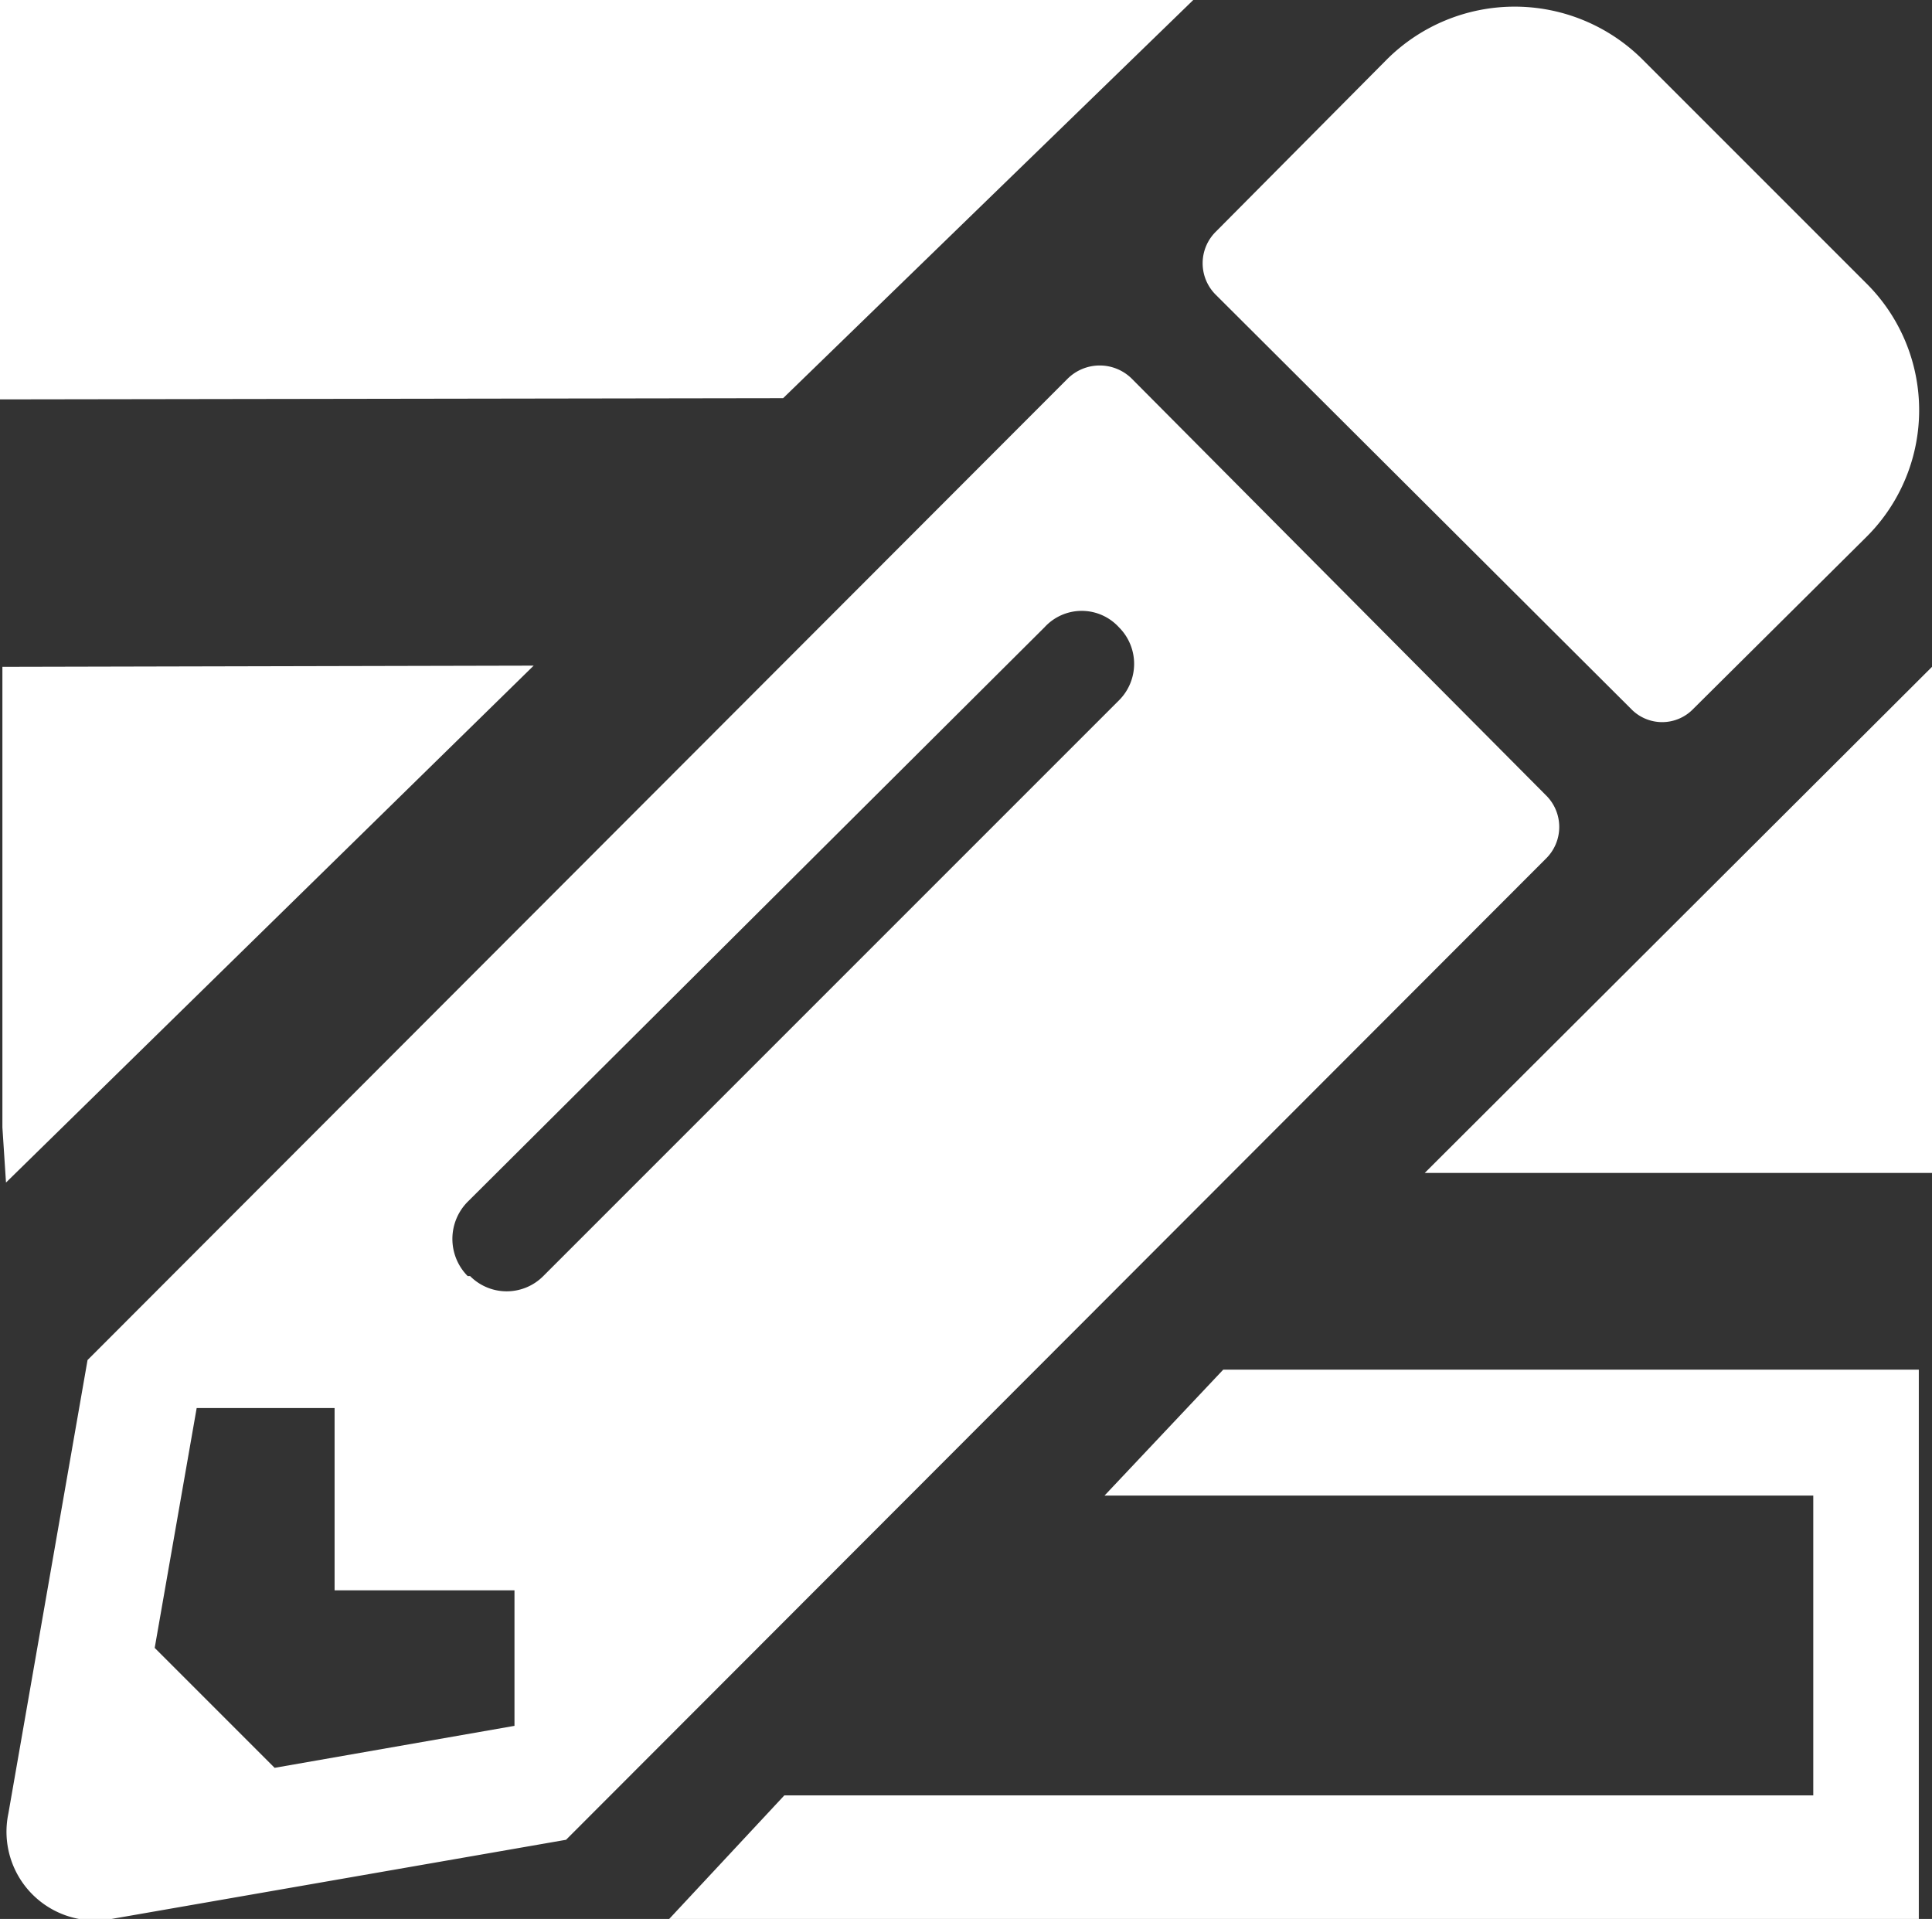 <svg id="Layer_1" data-name="Layer 1" xmlns="http://www.w3.org/2000/svg" viewBox="0 0 16.11 16">
  <rect x="0" y="0" width="16.11" height="16" fill="#333333" stroke="none"/>
  <title>multiOperations8_white</title>
  <polygon points="4.45 5.55 0.02 5.56 0.02 9.4 0.05 9.86 4.45 5.55" style="fill: #fff"/>
  <path d="M11.12,6.09" transform="translate(0 0)" style="fill: #fff"/>
  <line x1="9.67" y1="15.14" x2="9.66" y2="15.13" style="fill: #fff"/>
  <polygon points="9.71 15.11 9.71 15.1 9.7 15.11 9.71 15.11" style="fill: #fff"/>
  <line x1="6.01" y1="11.42" x2="6.06" y2="11.42" style="fill: #fff"/>
  <polygon points="9.95 0 0 0 0 3.33 6.53 3.32 9.95 0" style="fill: #fff"/>
  <polygon points="16.11 5.56 16.11 9.78 11.88 9.78 16.11 5.56" style="fill: #fff"/>
  <polygon points="10.2 11.42 9.21 12.47 15.12 12.47 15.12 14.97 6.54 14.97 5.58 16 16 16 16 11.42 10.2 11.42" style="fill: #fff"/>
  <path d="M15.56,4.48,14.12,5.91a.36.36,0,0,1-.52,0L10.14,2.46a.37.37,0,0,1,0-.53L11.57.49a1.51,1.51,0,0,1,2.12,0l1.87,1.87A1.49,1.49,0,0,1,15.56,4.48ZM8.9,3.16.73,11.34.07,15.12A.74.74,0,0,0,.93,16l3.79-.66,8.17-8.18a.37.37,0,0,0,0-.53L9.44,3.16a.38.38,0,0,0-.54,0Zm-5,7.48a.44.44,0,0,1,0-.62L8.71,5.23a.42.42,0,0,1,.62,0,.43.43,0,0,1,0,.61l-4.8,4.8a.43.43,0,0,1-.61,0ZM2.79,13.26h1.5v1.13l-2,.35-1-1,.35-2H2.79Z" transform="translate(0 0)" style="fill: #fff"/>
</svg>
